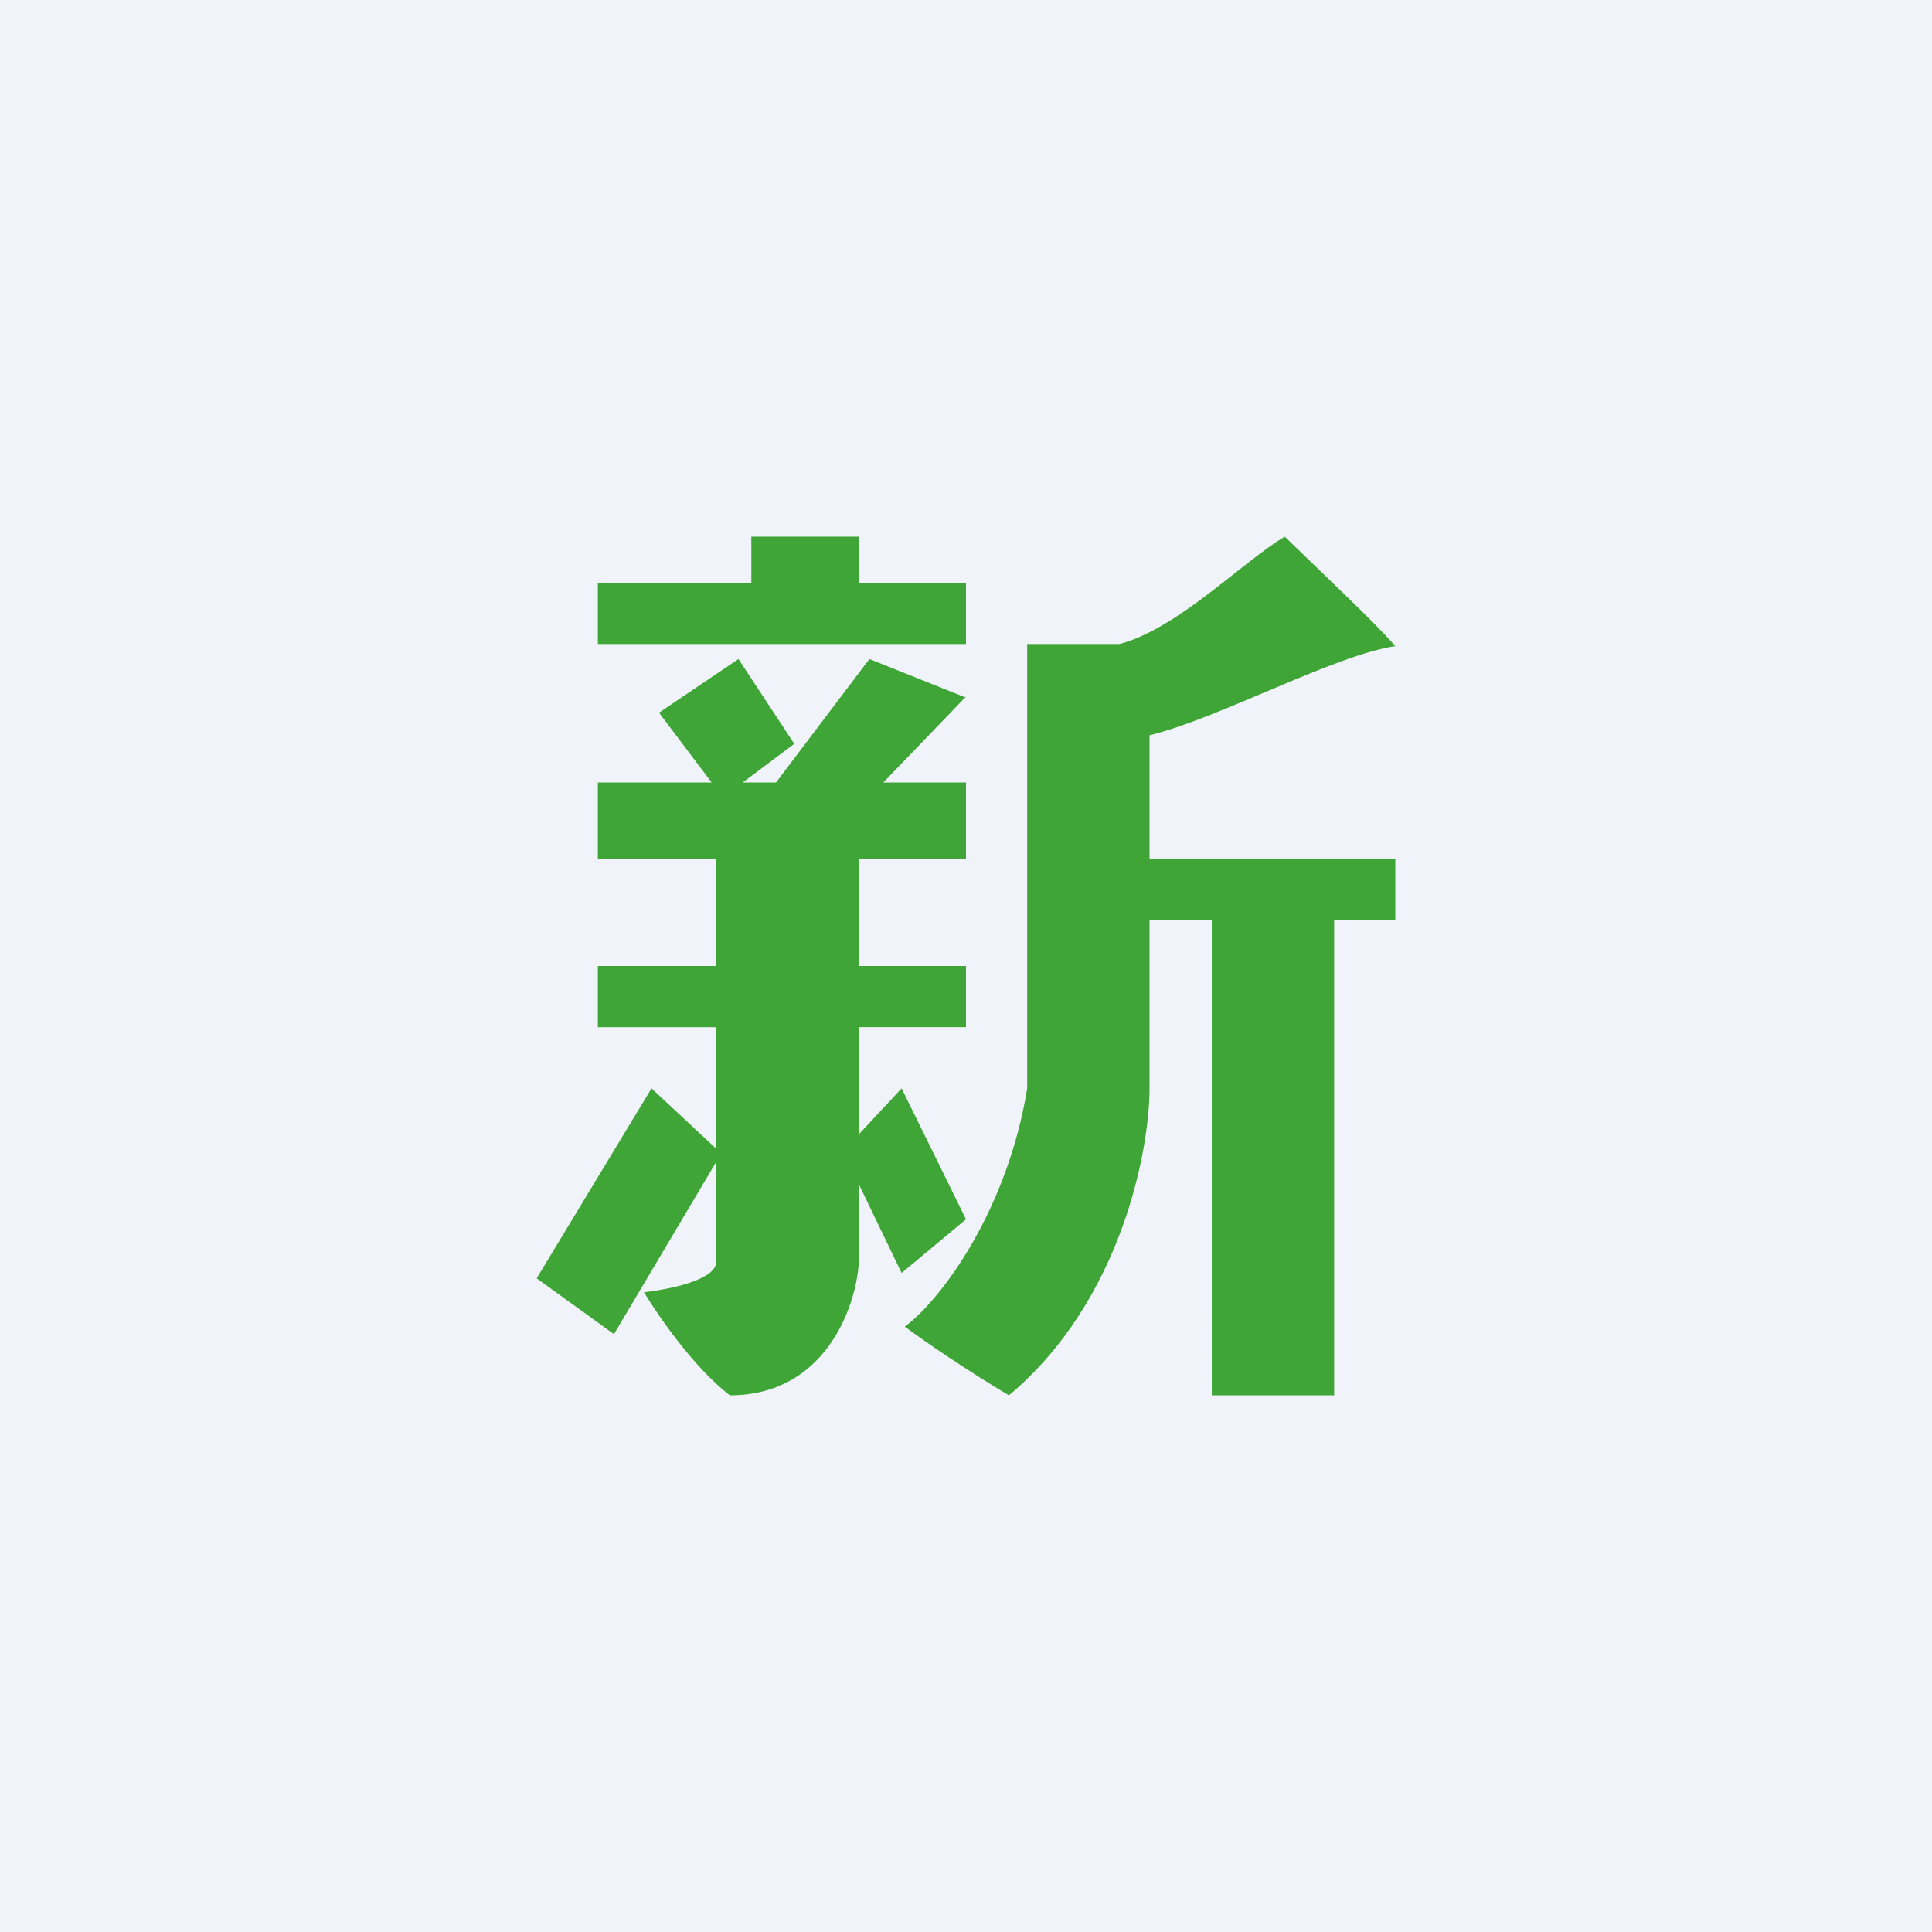 <!-- by TradingView --><svg width="18" height="18" viewBox="0 0 18 18" xmlns="http://www.w3.org/2000/svg"><path fill="#F0F3FA" d="M0 0h18v18H0z"/><path d="M10.43 6c.54-.14 1.15-.77 1.54-1 .36.35.86.82 1.03 1.02-.56.08-1.66.68-2.29.83V8H13v.57h-.57V13h-1.14V8.57h-.58v1.57c0 .57-.26 1.98-1.31 2.86-.34-.2-.8-.51-.97-.64.35-.26.96-1.1 1.14-2.22V6h.86Z" fill="#3FA536"/><path d="M8 5H7v.43H5.57V6H9v-.57H8V5Zm1 2.29V8H5.57v-.71h1.06l-.49-.65.74-.5.52.79-.48.36H9ZM9 9H8V8H6.67v1h-1.1v.57h1.1v1.13l-.6-.56L5 11.91l.72.52.95-1.6v.95c-.04.15-.42.23-.67.26.12.2.46.7.8.96.88 0 1.17-.81 1.2-1.22v-.75l.4.83.6-.5-.6-1.22-.4.43v-1h1V9Zm0-2.5-.9-.36-.87 1.15h1l.77-.8Z" fill="#3FA536"/></svg>